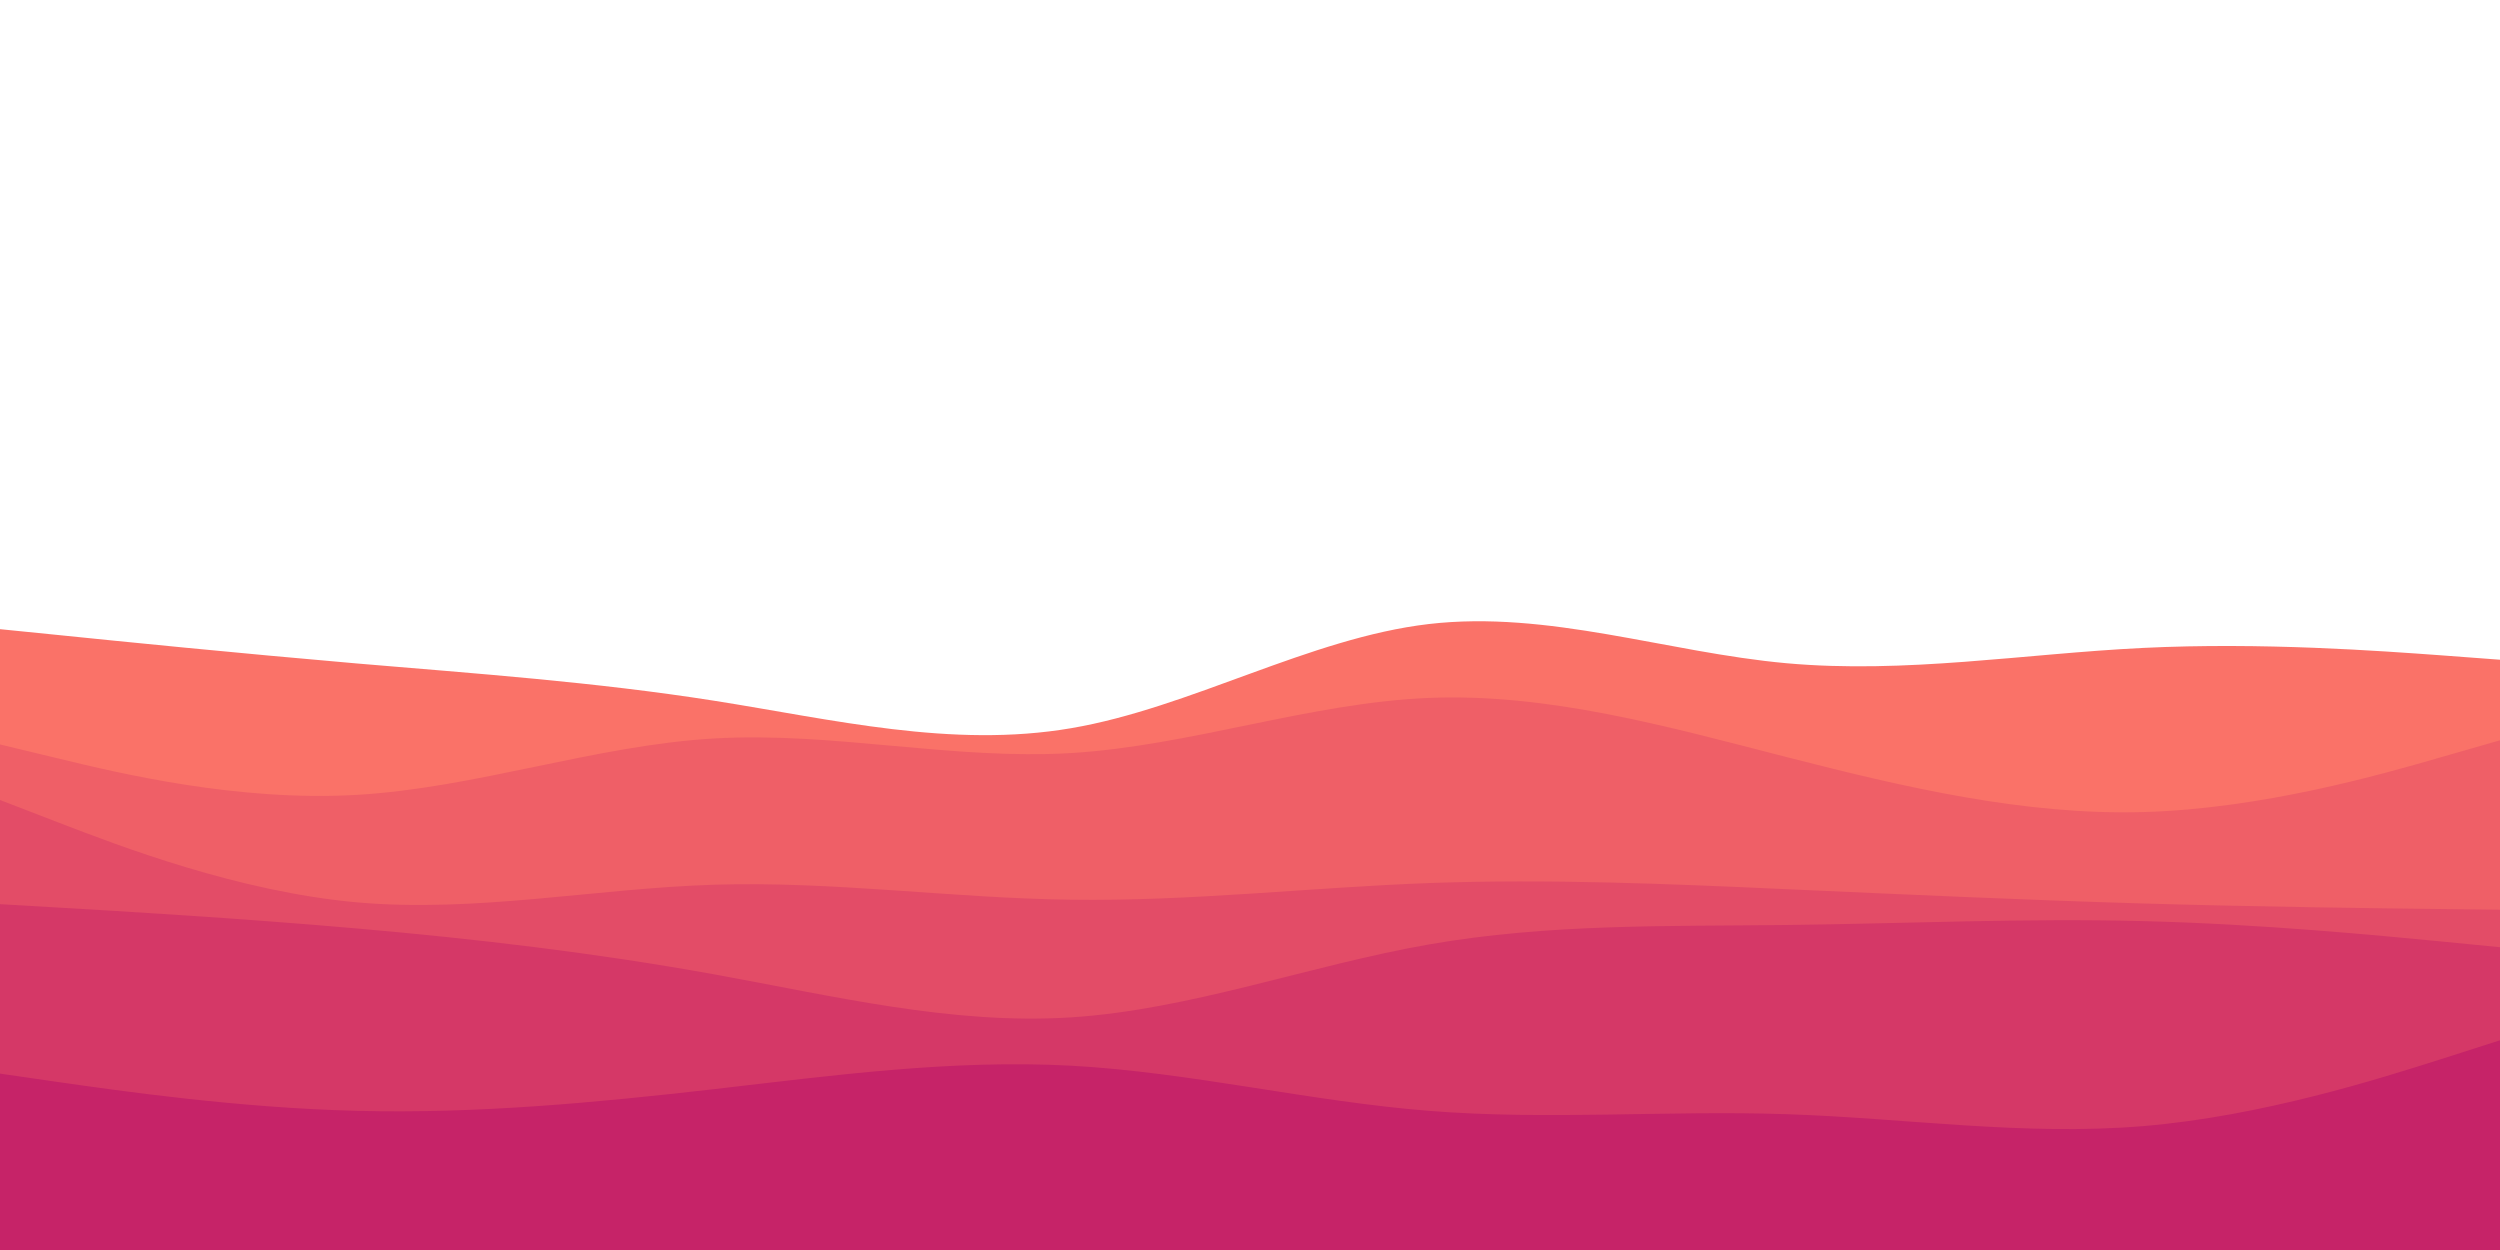 <svg id="visual" viewBox="0 0 1800 900" width="1800" height="900" xmlns="http://www.w3.org/2000/svg" xmlns:xlink="http://www.w3.org/1999/xlink" version="1.1"><rect x="0" y="0" width="1800" height="900" fill="#ffffff"></rect><path d="M0 453L42.8 457.3C85.7 461.7 171.3 470.3 257 477.7C342.7 485 428.3 491 514 504.5C599.7 518 685.3 539 771.2 524.3C857 509.7 943 459.3 1028.8 449.3C1114.7 439.3 1200.3 469.7 1286 477.5C1371.7 485.3 1457.3 470.7 1543 466.5C1628.7 462.3 1714.3 468.7 1757.2 471.8L1800 475L1800 901L1757.2 901C1714.3 901 1628.7 901 1543 901C1457.3 901 1371.7 901 1286 901C1200.3 901 1114.7 901 1028.8 901C943 901 857 901 771.2 901C685.3 901 599.7 901 514 901C428.3 901 342.7 901 257 901C171.3 901 85.7 901 42.8 901L0 901Z" fill="#fa7268"></path><path d="M0 536L42.8 546.3C85.7 556.7 171.3 577.3 257 572.3C342.7 567.3 428.3 536.7 514 531.7C599.7 526.7 685.3 547.3 771.2 542.2C857 537 943 506 1028.8 502.5C1114.7 499 1200.3 523 1286 545C1371.7 567 1457.3 587 1543 584.7C1628.7 582.3 1714.3 557.7 1757.2 545.3L1800 533L1800 901L1757.2 901C1714.3 901 1628.7 901 1543 901C1457.3 901 1371.7 901 1286 901C1200.3 901 1114.7 901 1028.8 901C943 901 857 901 771.2 901C685.3 901 599.7 901 514 901C428.3 901 342.7 901 257 901C171.3 901 85.7 901 42.8 901L0 901Z" fill="#ef5f67"></path><path d="M0 576L42.8 592.5C85.7 609 171.3 642 257 649.7C342.7 657.3 428.3 639.7 514 637C599.7 634.3 685.3 646.7 771.2 647.8C857 649 943 639 1028.8 635.8C1114.7 632.7 1200.3 636.3 1286 640.2C1371.7 644 1457.3 648 1543 650.5C1628.7 653 1714.3 654 1757.2 654.5L1800 655L1800 901L1757.2 901C1714.3 901 1628.7 901 1543 901C1457.3 901 1371.7 901 1286 901C1200.3 901 1114.7 901 1028.8 901C943 901 857 901 771.2 901C685.3 901 599.7 901 514 901C428.3 901 342.7 901 257 901C171.3 901 85.7 901 42.8 901L0 901Z" fill="#e34c67"></path><path d="M0 651L42.8 653.5C85.7 656 171.3 661 257 668.5C342.7 676 428.3 686 514 701.5C599.7 717 685.3 738 771.2 732.5C857 727 943 695 1028.8 680C1114.7 665 1200.3 667 1286 666C1371.7 665 1457.3 661 1543 663.2C1628.7 665.3 1714.3 673.7 1757.2 677.8L1800 682L1800 901L1757.2 901C1714.3 901 1628.7 901 1543 901C1457.3 901 1371.7 901 1286 901C1200.3 901 1114.7 901 1028.8 901C943 901 857 901 771.2 901C685.3 901 599.7 901 514 901C428.3 901 342.7 901 257 901C171.3 901 85.7 901 42.8 901L0 901Z" fill="#d53867"></path><path d="M0 773L42.8 779.2C85.7 785.3 171.3 797.7 257 799.8C342.7 802 428.3 794 514 784.2C599.7 774.3 685.3 762.7 771.2 767.3C857 772 943 793 1028.8 799.8C1114.7 806.7 1200.3 799.3 1286 802.2C1371.7 805 1457.3 818 1543 810.8C1628.7 803.7 1714.3 776.3 1757.2 762.7L1800 749L1800 901L1757.2 901C1714.3 901 1628.7 901 1543 901C1457.3 901 1371.7 901 1286 901C1200.3 901 1114.7 901 1028.8 901C943 901 857 901 771.2 901C685.3 901 599.7 901 514 901C428.3 901 342.7 901 257 901C171.3 901 85.7 901 42.8 901L0 901Z" fill="#c62368"></path></svg>